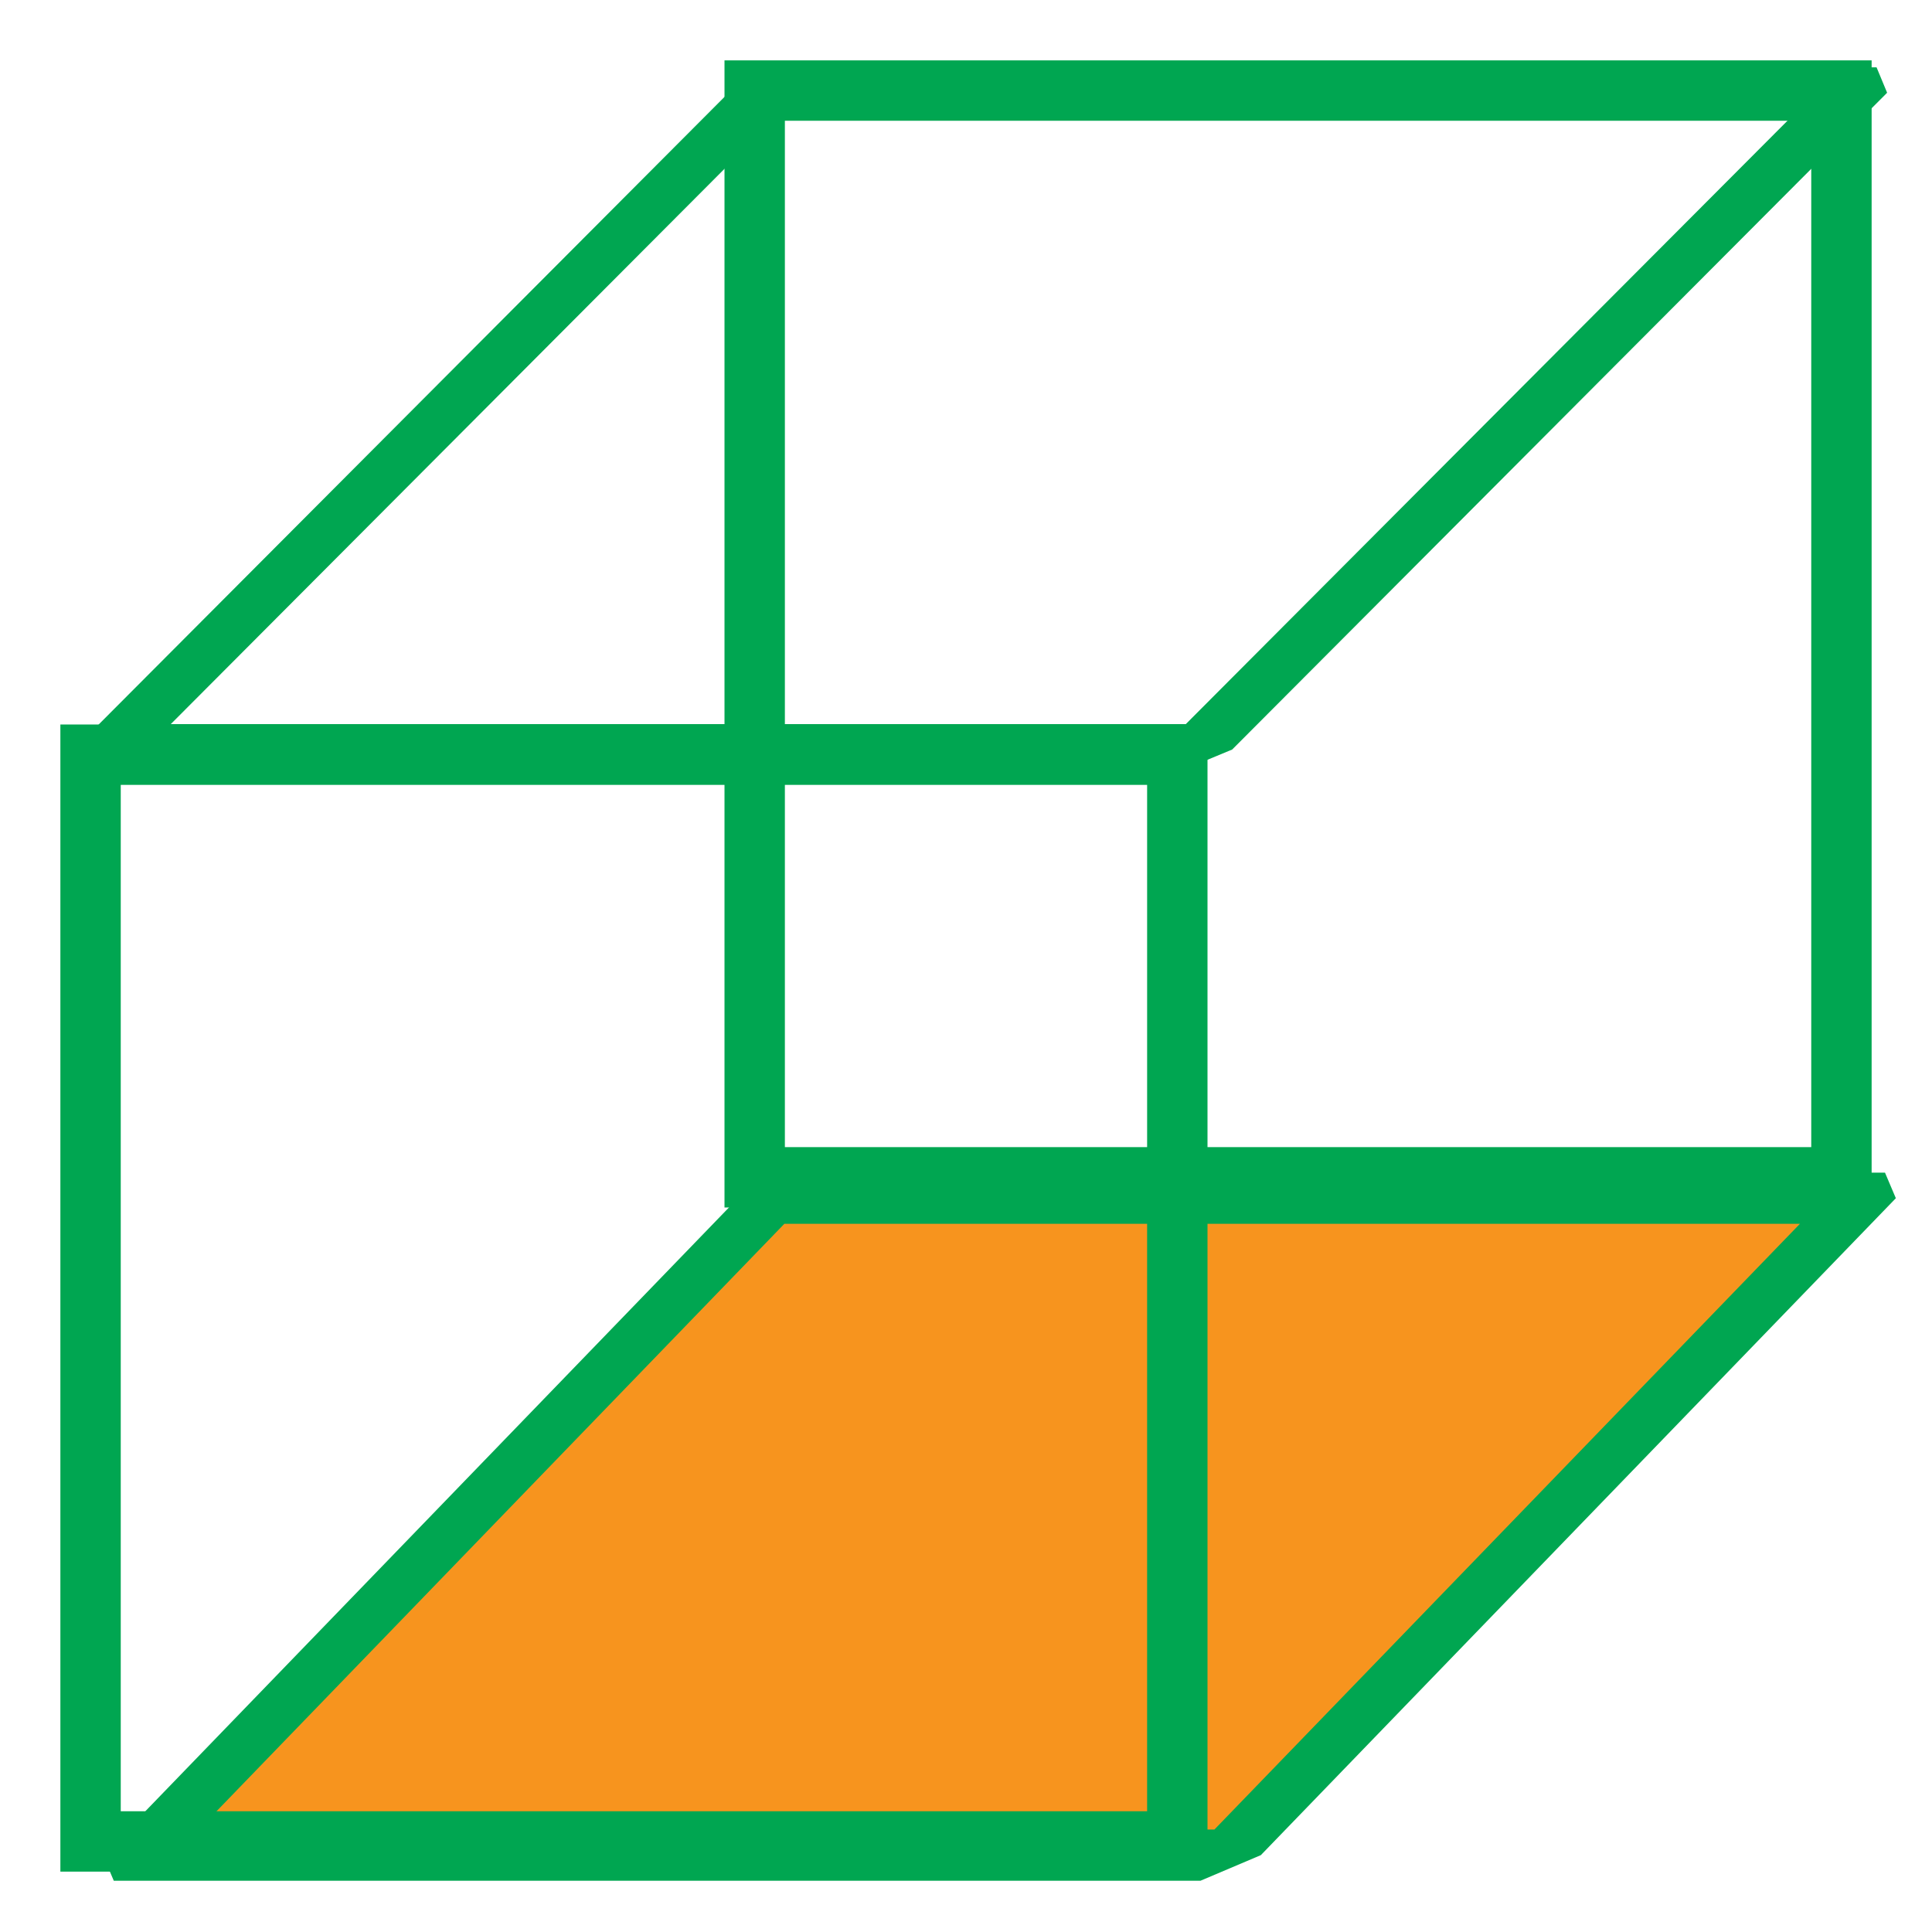<?xml version="1.0" encoding="UTF-8" standalone="no"?>
<!-- Created with Inkscape (http://www.inkscape.org/) -->

<svg
   xmlns:dc="http://purl.org/dc/elements/1.1/"
   xmlns:cc="http://creativecommons.org/ns#"
   xmlns:rdf="http://www.w3.org/1999/02/22-rdf-syntax-ns#"
   xmlns:svg="http://www.w3.org/2000/svg"
   xmlns="http://www.w3.org/2000/svg"
   version="1.1"
   width="32"
   height="32"
   id="svg2">
  <defs
     id="defs4" />
  <g
     transform="translate(0,-1020.362)"
     id="layer1">
    <rect
       width="18"
       height="15.133"
       x="1018.298"
       y="1446.743"
       transform="matrix(1,0,-0.695,0.719,0,0)"
       id="rect2985"
       style="fill:#f7941e;fill-opacity:1;stroke:#00a651;stroke-width:1.179;stroke-linecap:square;stroke-linejoin:miter;stroke-miterlimit:0;stroke-opacity:1;stroke-dasharray:none;stroke-dashoffset:0" />
    <rect
       width="18"
       height="18"
       ry="0"
       x="12.5"
       y="1021.862"
       id="rect3761"
       style="fill:none;stroke:#00a651;stroke-width:1;stroke-miterlimit:2;stroke-opacity:1;stroke-dasharray:none;stroke-dashoffset:0" />
    <rect
       width="18"
       height="15.365"
       x="1031.674"
       y="1443.359"
       transform="matrix(1,0,-0.706,0.708,0,0)"
       id="rect3763"
       style="fill:none;stroke:#00a651;stroke-width:1.188;stroke-linecap:square;stroke-linejoin:miter;stroke-miterlimit:0;stroke-opacity:1;stroke-dasharray:none;stroke-dashoffset:0" />
    <rect
       width="18"
       height="18"
       ry="0"
       x="1.5"
       y="1032.862"
       id="rect3757"
       style="fill:none;stroke:#00a651;stroke-width:1;stroke-miterlimit:2;stroke-opacity:1;stroke-dasharray:none;stroke-dashoffset:0" />
  </g>
</svg>
